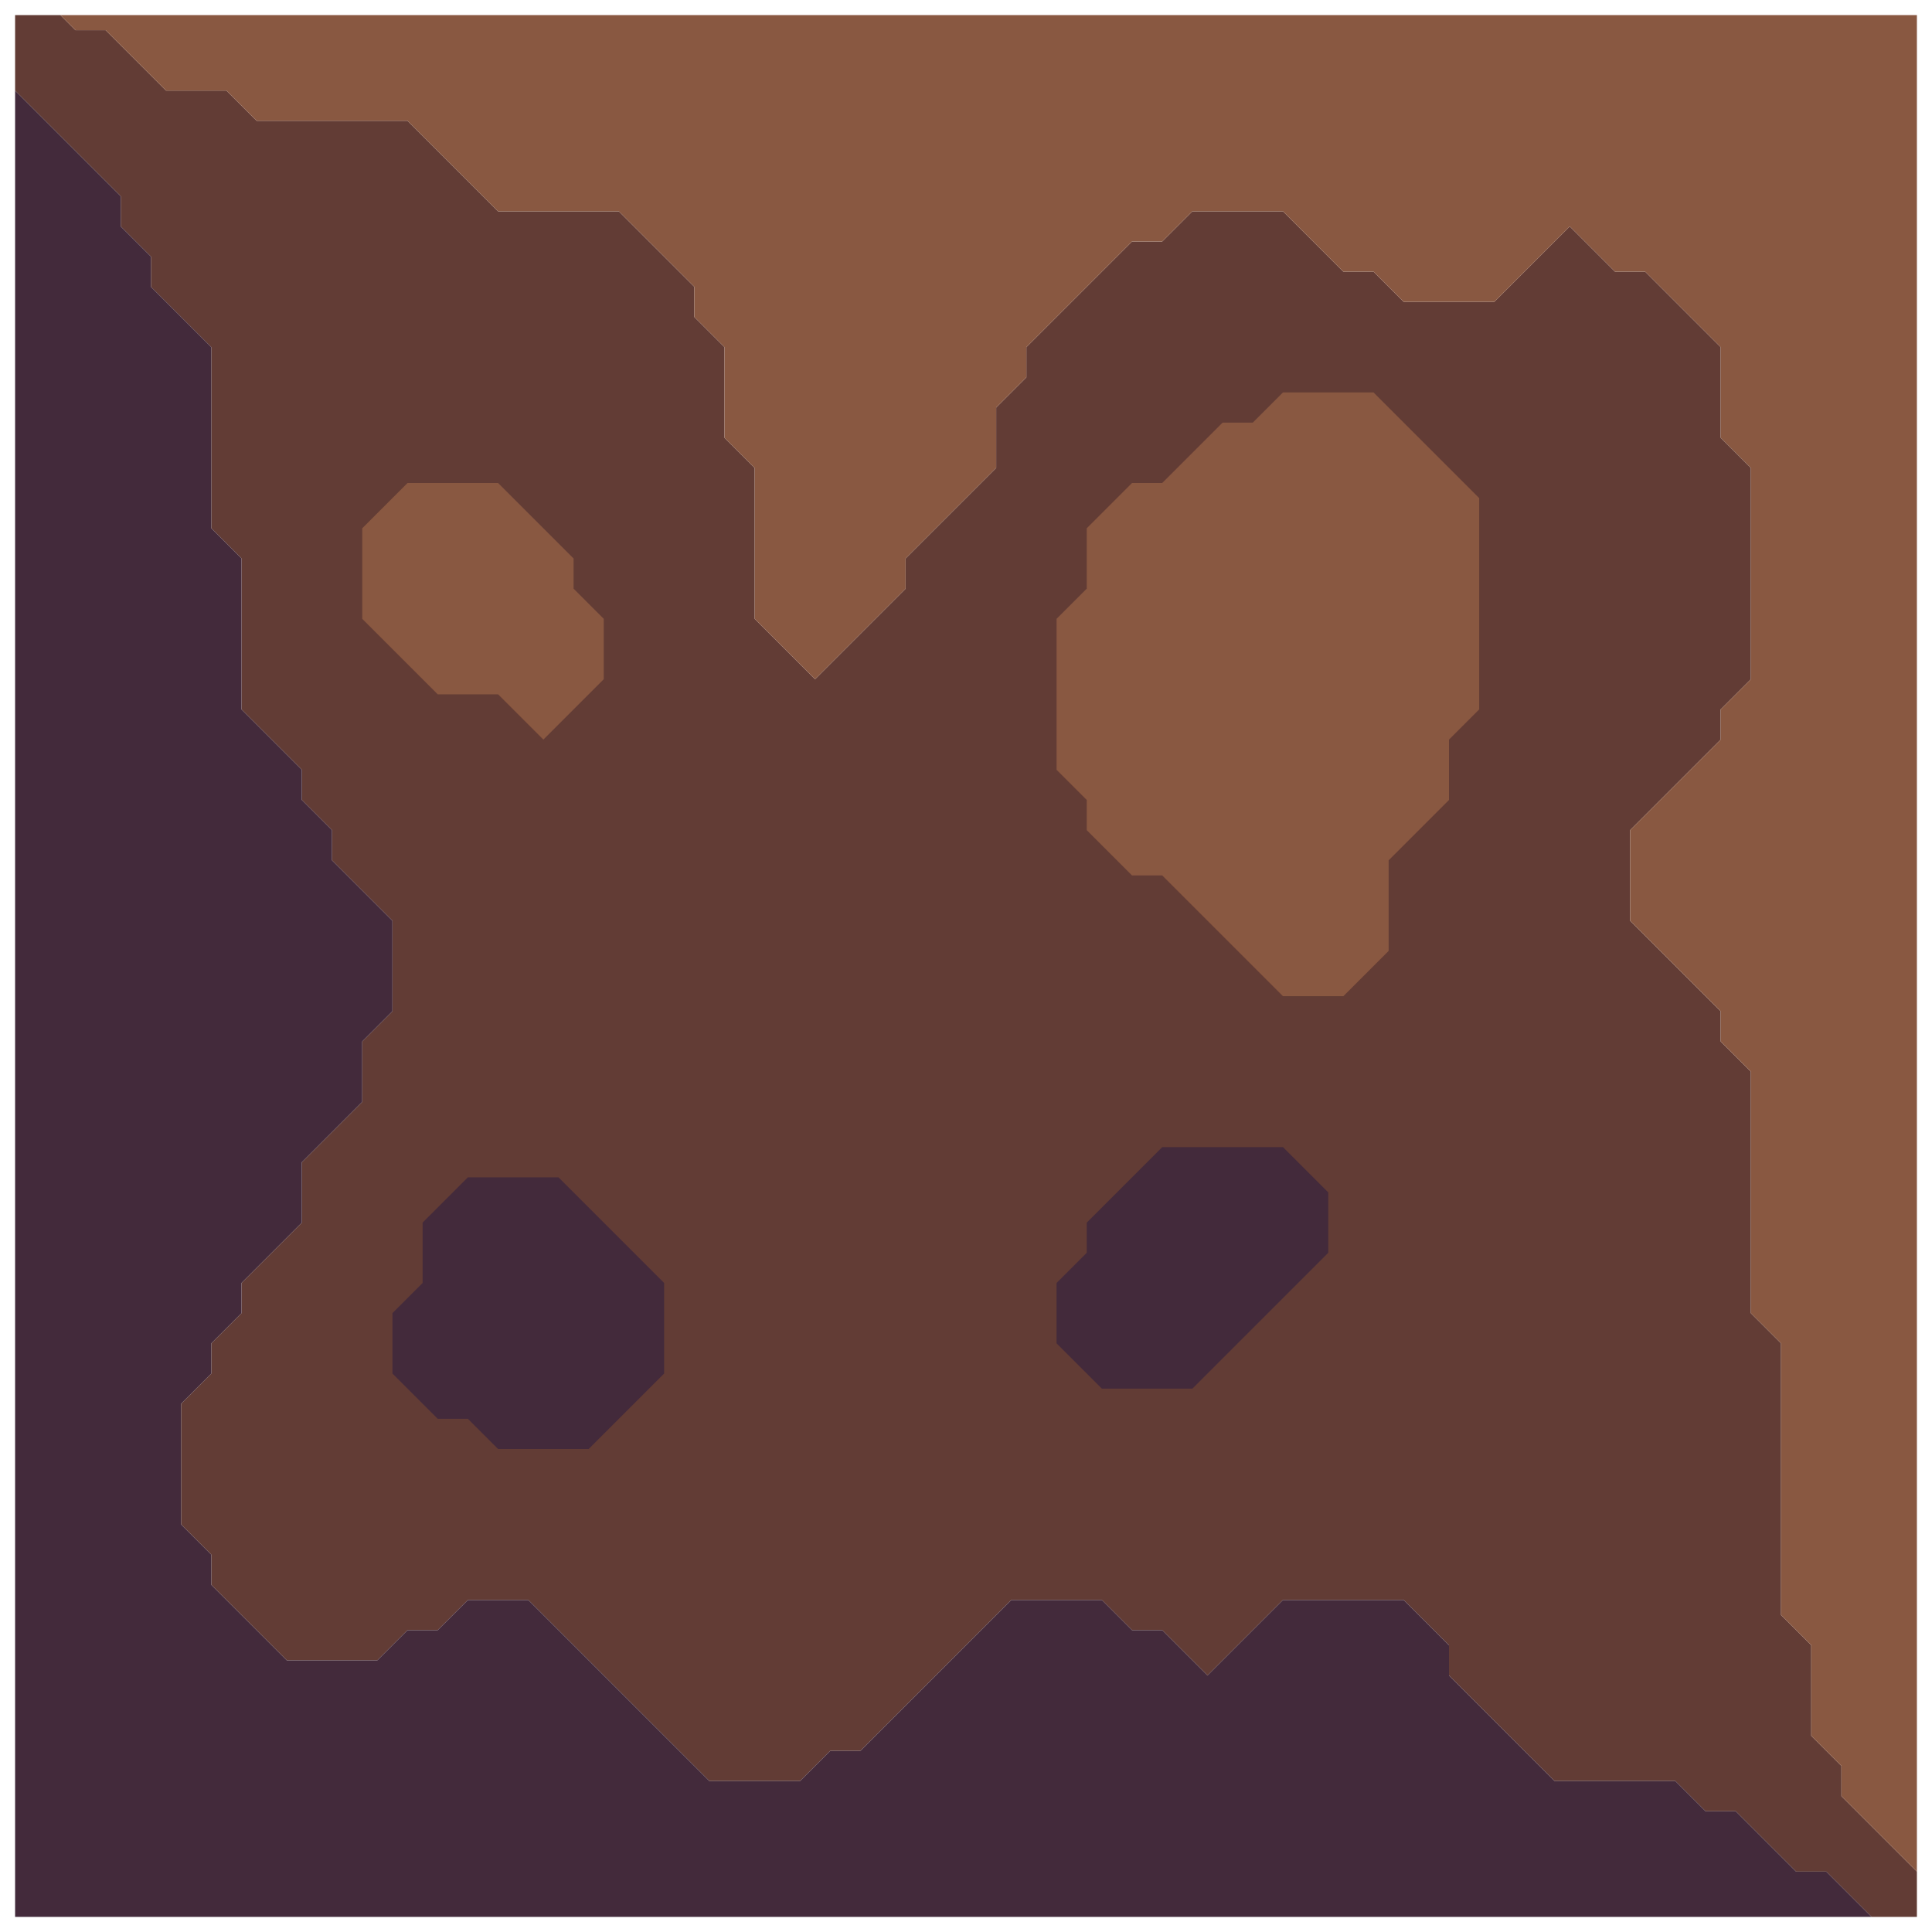 <svg xmlns="http://www.w3.org/2000/svg" width="64" height="64" style="fill-opacity:1;color-rendering:auto;color-interpolation:auto;text-rendering:auto;stroke:#000;stroke-linecap:square;stroke-miterlimit:10;shape-rendering:auto;stroke-opacity:1;fill:#000;stroke-dasharray:none;font-weight:400;stroke-width:1;font-family:&quot;Dialog&quot;;font-style:normal;stroke-linejoin:miter;font-size:12px;stroke-dashoffset:0;image-rendering:auto">
    <g style="stroke-linecap:round;fill:#623c35;stroke:#623c35">
        <path stroke="none" d="M.5 3V.5H2l.5.5h1l2 2h2l1 1h5l3 3h4L23 9.5v1l1 1v3l1 1v5l2 2 3-3v-1l3-3v-2l1-1v-1L37.5 8h1l1-1h3l2 2h1l1 1h3L52 7.5 53.5 9h1l2.5 2.5v3l1 1v7l-1 1v1l-3 3v3l3 3v1l1 1v8l1 1v9l1 1v3l1 1v1l2.5 2.5v1.5H62L60.5 62h-1l-2-2h-1l-1-1h-4L48 55.5v-1L46.5 53h-4L40 55.5 38.5 54h-1l-1-1h-3l-5 5h-1l-1 1h-3l-6-6h-2l-1 1h-1l-1 1h-3L7 52.5v-1l-1-1v-4l1-1v-1l1-1v-1l2-2v-2l2-2v-2l1-1v-3l-2-2v-1l-1-1v-1l-2-2v-5l-1-1v-6l-2-2v-1l-1-1v-1Z" style="stroke:none"/>
    </g>
    <g stroke="none" style="stroke-linecap:round;fill:#432a3b;stroke:#432a3b">
        <path d="M4 6.5v1l1 1v1l2 2v6l1 1v5l2 2v1l1 1v1l2 2v3l-1 1v2l-2 2v2l-2 2v1l-1 1v1l-1 1v4l1 1v1L9.5 55h3l1-1h1l1-1h2l6 6h3l1-1h1l5-5h3l1 1h1l1.5 1.5 2.5-2.5h4l1.5 1.5v1l3.5 3.5h4l1 1h1l2 2h1l1.5 1.5H.5V3Z" style="stroke:none"/>
        <path d="M2.5 1 2 .5h61.5V62L61 59.5v-1l-1-1v-3l-1-1v-9l-1-1v-8l-1-1v-1l-3-3v-3l3-3v-1l1-1v-7l-1-1v-3L54.5 9h-1L52 7.5 49.5 10h-3l-1-1h-1l-2-2h-3l-1 1h-1L34 11.5v1l-1 1v2l-3 3v1l-3 3-2-2v-5l-1-1v-3l-1-1v-1L20.5 7h-4l-3-3h-5l-1-1h-2l-2-2Z" style="fill:#895841;stroke:none"/>
        <path d="M12 17.5v3l2.5 2.5h2l1.5 1.5 2-2v-2l-1-1v-1L16.5 16h-3Z" style="fill:#623c35;stroke:none"/>
        <path d="M12 20.5v-3l1.5-1.5h3l2.5 2.5v1l1 1v2l-2 2-1.5-1.5h-2Z" style="fill:#895841;stroke:none"/>
        <path d="M13 43.5v2l1.5 1.5h1l1 1h3l2.5-2.5v-3L18.5 39h-3L14 40.5v2Z" style="fill:#623c35;stroke:none"/>
        <path d="M13 45.5v-2l1-1v-2l1.5-1.5h3l3.5 3.5v3L19.5 48h-3l-1-1h-1Z" style="stroke:none"/>
        <path d="M35 20.5v5l1 1v1l1.5 1.5h1l4 4h2l1.5-1.5v-3l2-2v-2l1-1v-7L45.5 13h-3l-1 1h-1l-2 2h-1L36 17.5v2Zm0 22v2l1.5 1.5h3l4.5-4.5v-2L42.5 38h-4L36 40.5v1Z" style="fill:#623c35;stroke:none"/>
        <path d="M35 25.5v-5l1-1v-2l1.5-1.5h1l2-2h1l1-1h3l3.5 3.5v7l-1 1v2l-2 2v3L44.5 33h-2l-4-4h-1L36 27.5v-1Z" style="fill:#895841;stroke:none"/>
        <path d="M35 44.5v-2l1-1v-1l2.5-2.5h4l1.5 1.5v2L39.5 46h-3Z" style="stroke:none"/>
    </g>
</svg>
